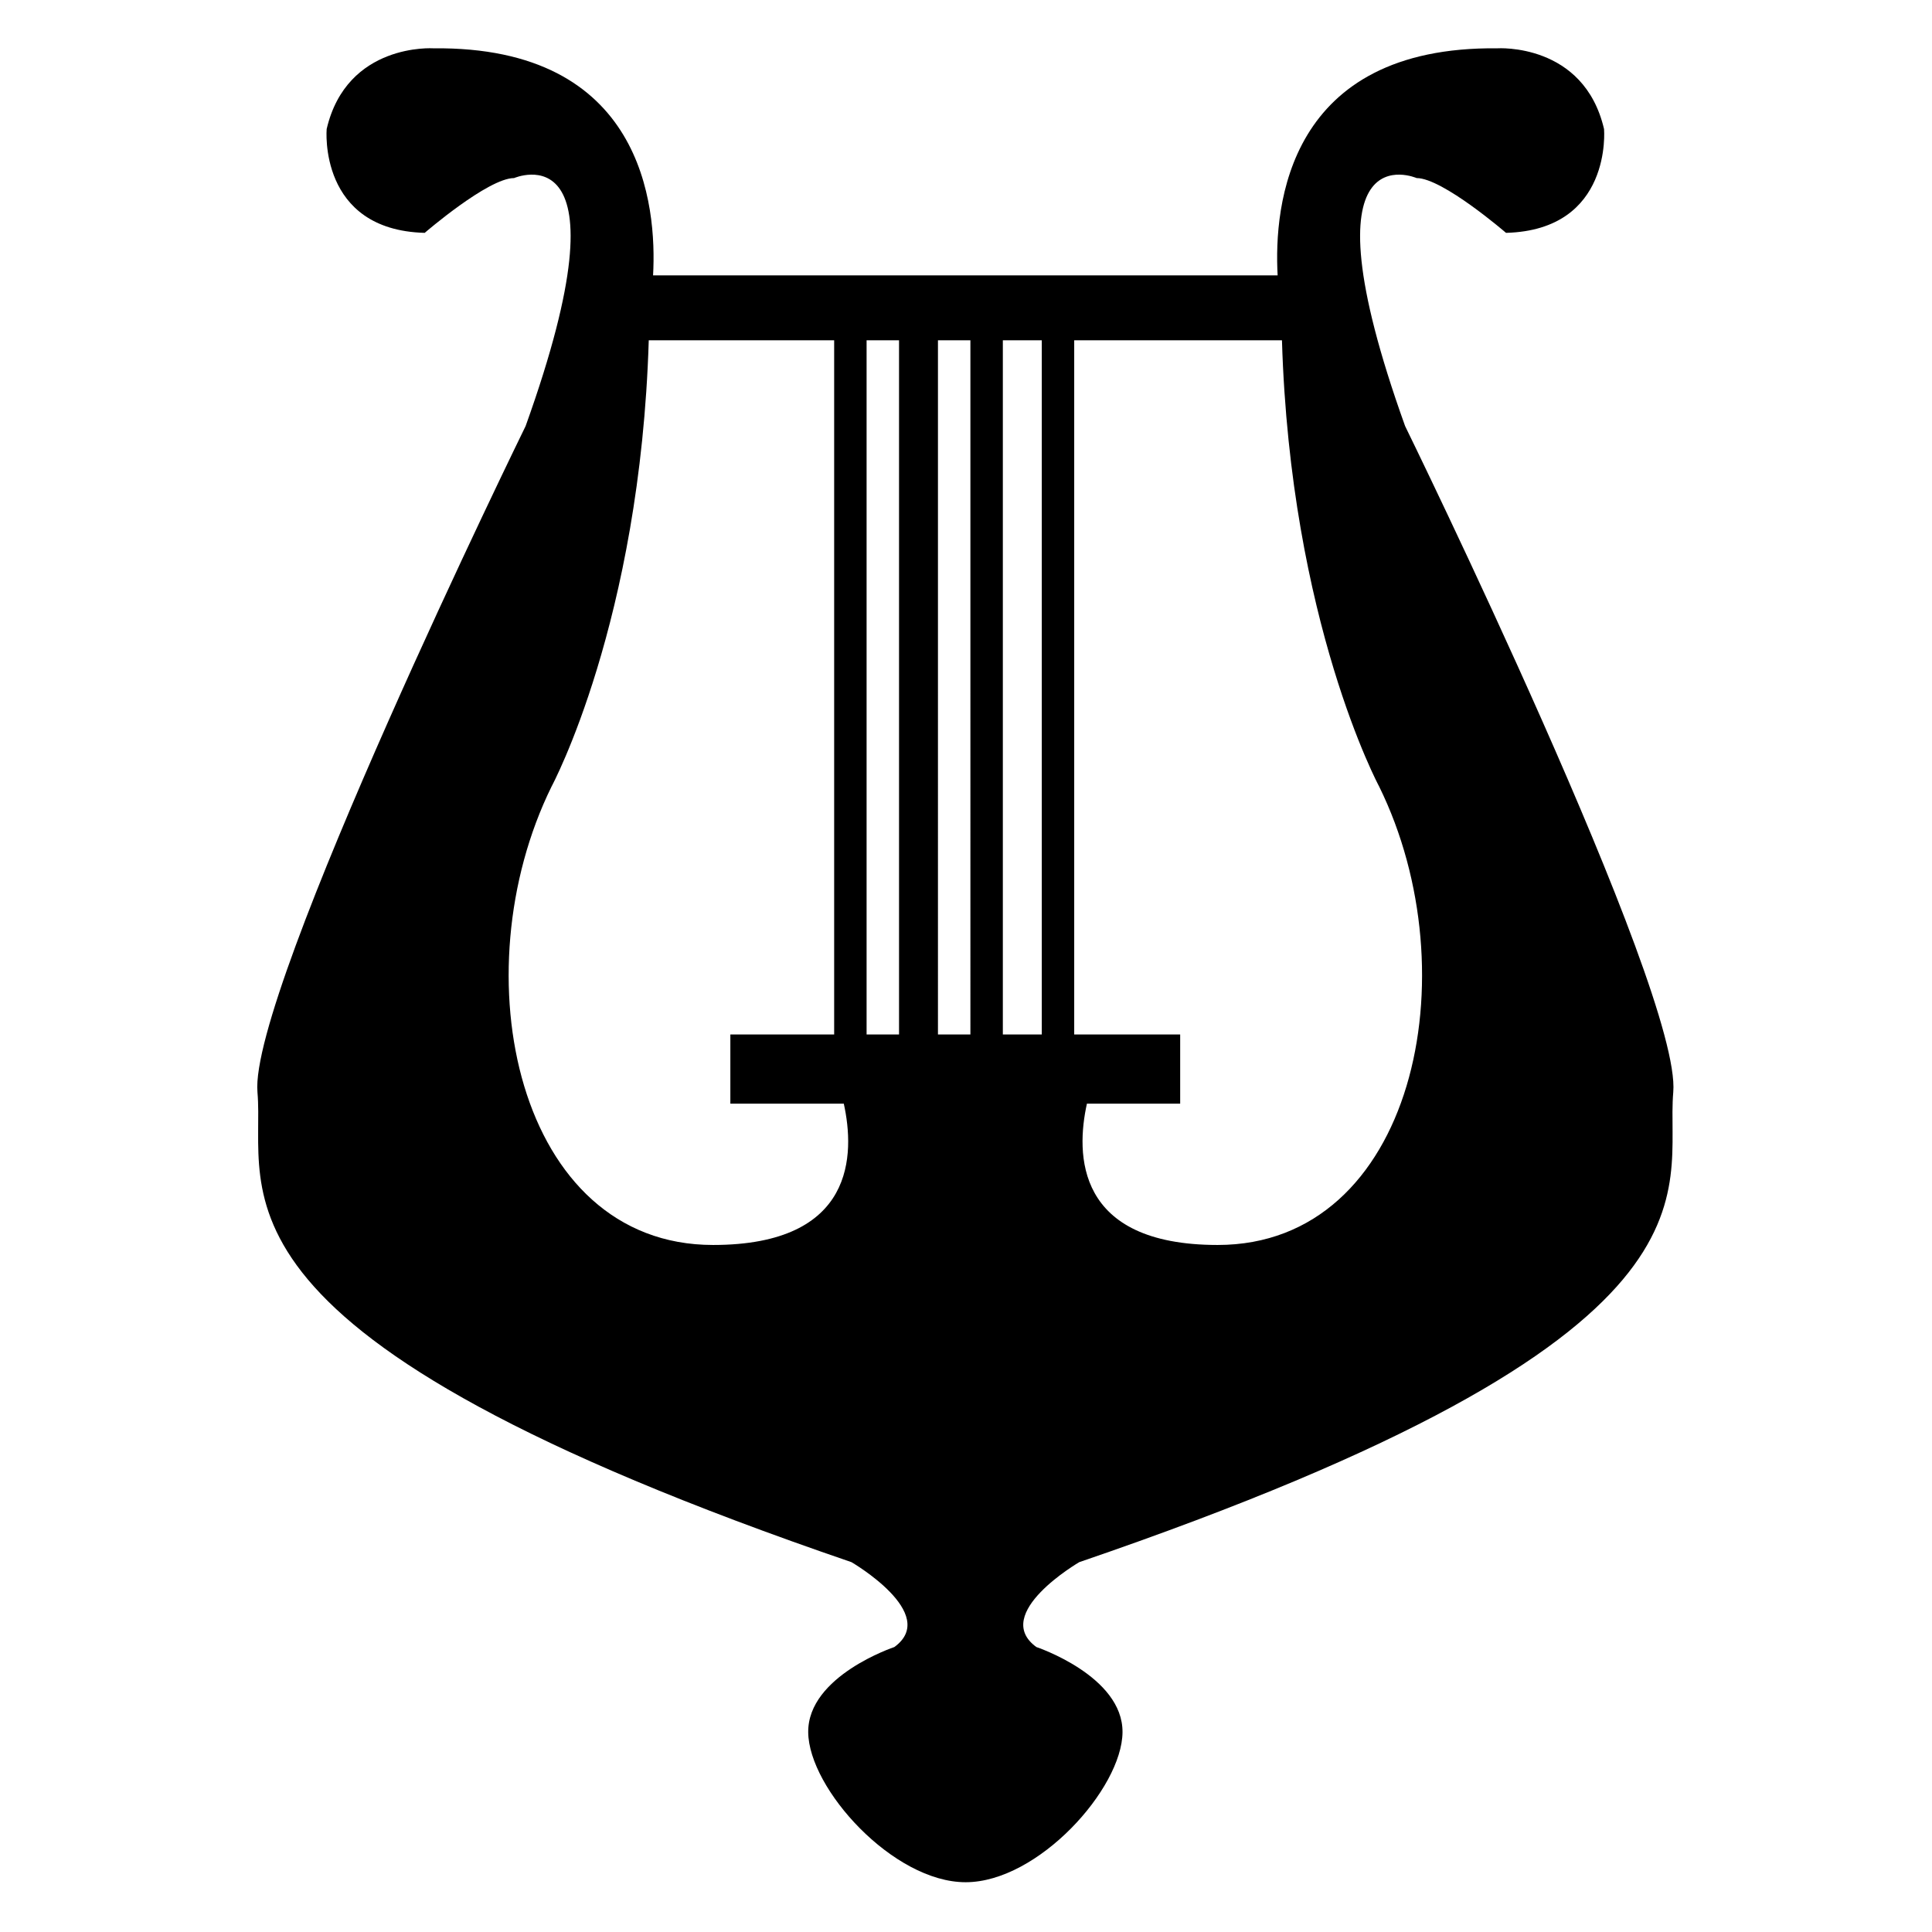 <svg
  xmlns="http://www.w3.org/2000/svg"
  viewBox="0 0 100 100"
  width="1"
  height="1"
>
  <path
    d="m 179.39,34.293 c 0,0 -8.25,-7.125 -11.625,-7.125 0,0 -15.492,-6.75 -1.5,32.25 0,0 36,73.5 34.875,86.625 -1.125,13.125 9.375,31.5 -77.25,61.125 0,0 -11.531,6.703 -5.578,11.039 0,0 11.266,3.757 11.203,11.086 -0.063,7.329 -10.975,19.489 -20.391,19.5 -9.416,0.011 -20.413,-12.16 -20.484,-19.5 -0.071,-7.34 11.203,-11.086 11.203,-11.086 5.953,-4.336 -5.578,-11.039 -5.578,-11.039 C 7.64,177.543 18.14,159.168 17.015,146.043 15.89,132.918 51.89,59.418 51.89,59.418 c 13.992,-39 -1.5,-32.25 -1.5,-32.25 -3.375,0 -11.625,7.125 -11.625,7.125 -13.875,-0.375 -12.75,-13.5 -12.75,-13.5 2.625,-11.25 13.875,-10.5 13.875,-10.5 27.263,-0.293 29.077,20.442 28.575,29.531 h 81.224 c -0.502,-9.089 1.312,-29.824 28.575,-29.531 0,0 11.25,-0.75 13.875,10.5 10e-4,0 1.126,13.125 -12.749,13.5 z M 119.015,138.543 V 48.262 h -5.063 V 138.543 Z m -9.282,0 V 48.262 h -4.219 V 138.543 Z m -9.281,0 V 48.262 H 96.233 V 138.543 Z M 67.903,48.262 C 66.8,84.894 55.265,106.293 55.265,106.293 c -12,24.375 -4.5,59.625 21,59.625 18.555,0 18.438,-11.886 17.003,-18.375 H 78.515 v -9 h 13.5 V 48.262 Z m 82.348,0 H 123.233 V 138.543 h 13.781 v 9 h -12.128 c -1.436,6.489 -1.552,18.375 17.003,18.375 25.5,0 33,-35.25 21,-59.625 10e-4,0 -11.535,-21.399 -12.638,-58.031 z"
    transform="matrix(0.398,0,0,0.398,6.554,-1.596)" 
	/>
</svg>
